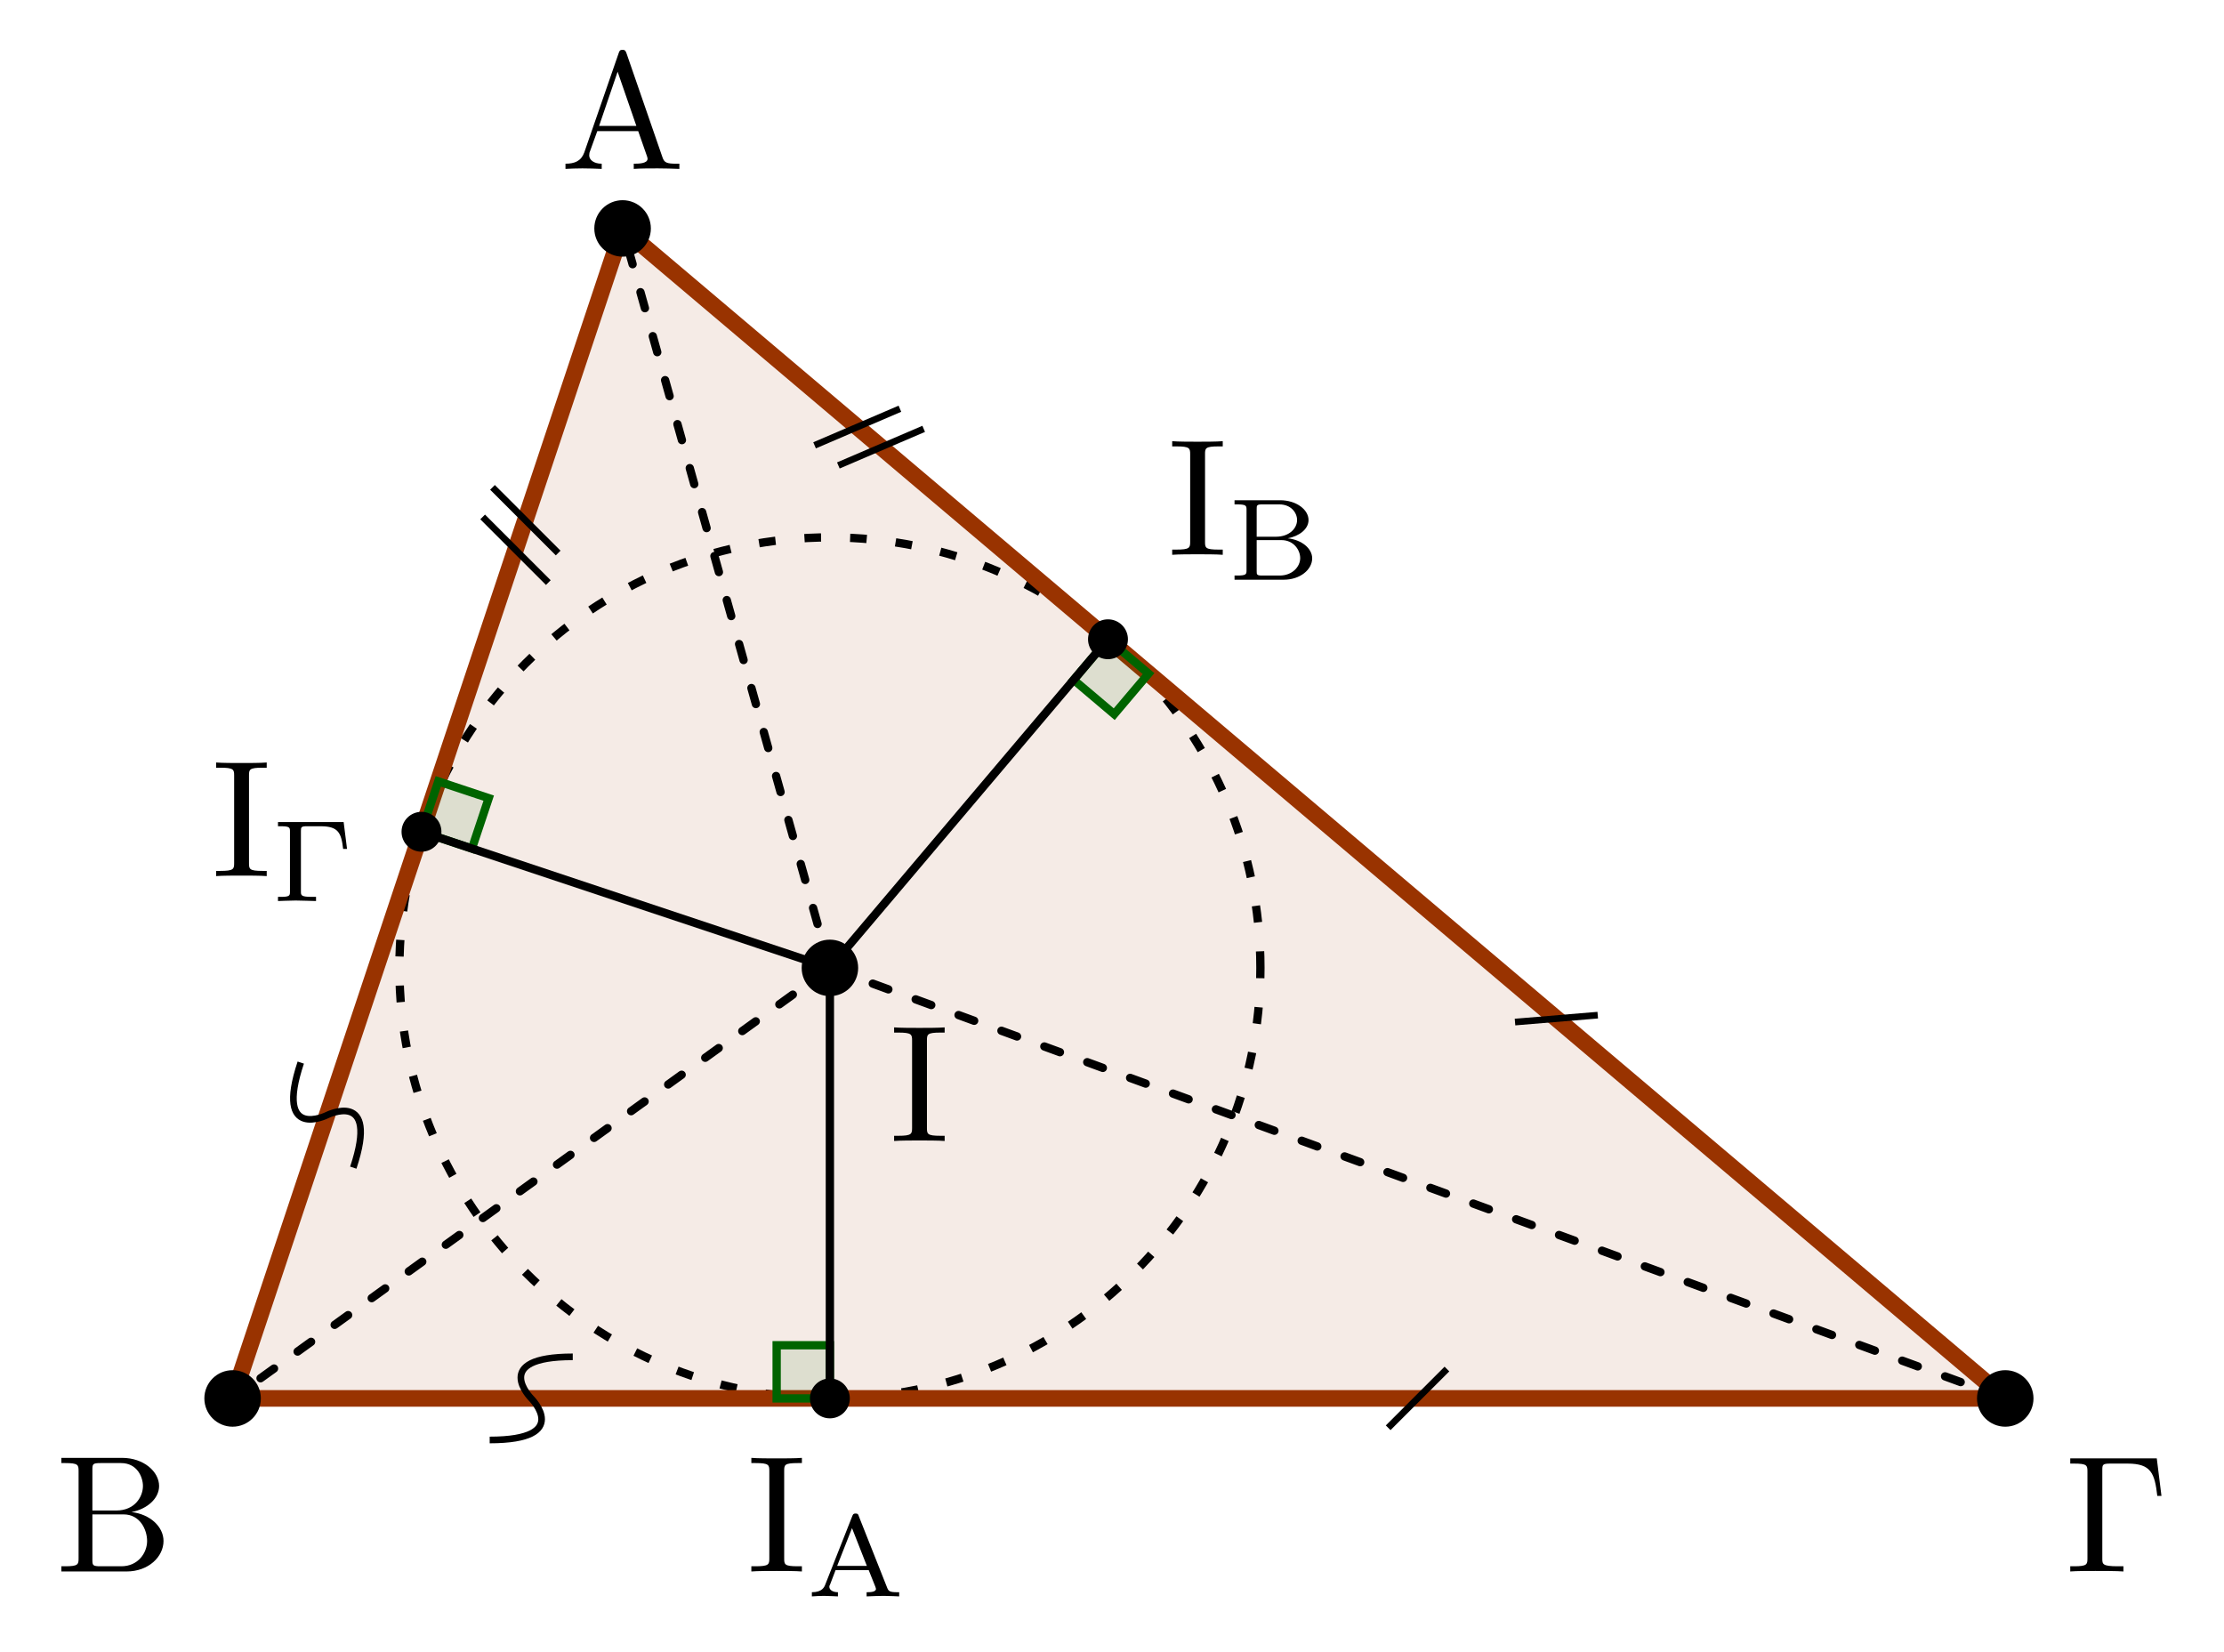 <?xml version="1.0" encoding="UTF-8"?>
<svg xmlns="http://www.w3.org/2000/svg" xmlns:xlink="http://www.w3.org/1999/xlink" width="133.357pt" height="99.044pt" viewBox="0 0 133.357 99.044" version="1.1">
<defs>
<g>
<symbol overflow="visible" id="glyph0-0">
<path style="stroke:none;" d=""/>
</symbol>
<symbol overflow="visible" id="glyph0-1">
<path style="stroke:none;" d="M 3.969 -6.938 C 3.922 -7.062 3.891 -7.141 3.734 -7.141 C 3.578 -7.141 3.547 -7.078 3.5 -6.938 L 1.438 -0.984 C 1.25 -0.469 0.859 -0.312 0.312 -0.312 L 0.312 0 C 0.547 -0.016 0.984 -0.031 1.328 -0.031 C 1.641 -0.031 2.156 -0.016 2.484 0 L 2.484 -0.312 C 1.984 -0.312 1.734 -0.562 1.734 -0.812 C 1.734 -0.844 1.75 -0.953 1.75 -0.969 L 2.219 -2.266 L 4.672 -2.266 L 5.203 -0.75 C 5.219 -0.703 5.234 -0.641 5.234 -0.609 C 5.234 -0.312 4.672 -0.312 4.406 -0.312 L 4.406 0 C 4.766 -0.031 5.469 -0.031 5.844 -0.031 C 6.266 -0.031 6.734 -0.016 7.141 0 L 7.141 -0.312 L 6.969 -0.312 C 6.375 -0.312 6.234 -0.375 6.125 -0.703 Z M 3.438 -5.828 L 4.562 -2.578 L 2.328 -2.578 Z M 3.438 -5.828 "/>
</symbol>
<symbol overflow="visible" id="glyph0-2">
<path style="stroke:none;" d="M 2.219 -3.656 L 2.219 -6.094 C 2.219 -6.438 2.234 -6.5 2.703 -6.5 L 3.938 -6.5 C 4.906 -6.5 5.25 -5.656 5.25 -5.125 C 5.25 -4.484 4.766 -3.656 3.656 -3.656 Z M 4.562 -3.562 C 5.531 -3.75 6.219 -4.391 6.219 -5.125 C 6.219 -5.984 5.297 -6.812 4 -6.812 L 0.359 -6.812 L 0.359 -6.5 L 0.594 -6.5 C 1.359 -6.5 1.391 -6.391 1.391 -6.031 L 1.391 -0.781 C 1.391 -0.422 1.359 -0.312 0.594 -0.312 L 0.359 -0.312 L 0.359 0 L 4.266 0 C 5.594 0 6.484 -0.891 6.484 -1.828 C 6.484 -2.688 5.672 -3.438 4.562 -3.562 Z M 3.953 -0.312 L 2.703 -0.312 C 2.234 -0.312 2.219 -0.375 2.219 -0.703 L 2.219 -3.422 L 4.094 -3.422 C 5.078 -3.422 5.5 -2.5 5.5 -1.828 C 5.5 -1.125 4.969 -0.312 3.953 -0.312 Z M 3.953 -0.312 "/>
</symbol>
<symbol overflow="visible" id="glyph0-3">
<path style="stroke:none;" d="M 5.516 -6.781 L 0.328 -6.781 L 0.328 -6.469 L 0.562 -6.469 C 1.328 -6.469 1.359 -6.359 1.359 -6 L 1.359 -0.781 C 1.359 -0.422 1.328 -0.312 0.562 -0.312 L 0.328 -0.312 L 0.328 0 C 0.672 -0.031 1.453 -0.031 1.844 -0.031 C 2.25 -0.031 3.156 -0.031 3.516 0 L 3.516 -0.312 L 3.188 -0.312 C 2.25 -0.312 2.25 -0.438 2.25 -0.781 L 2.25 -6.078 C 2.25 -6.406 2.266 -6.469 2.734 -6.469 L 3.766 -6.469 C 5.188 -6.469 5.391 -5.875 5.547 -4.531 L 5.797 -4.531 Z M 5.516 -6.781 "/>
</symbol>
<symbol overflow="visible" id="glyph0-4">
<path style="stroke:none;" d="M 2.25 -6.031 C 2.25 -6.391 2.266 -6.5 3.062 -6.5 L 3.312 -6.5 L 3.312 -6.812 C 2.969 -6.781 2.188 -6.781 1.797 -6.781 C 1.422 -6.781 0.625 -6.781 0.281 -6.812 L 0.281 -6.5 L 0.531 -6.5 C 1.328 -6.5 1.359 -6.391 1.359 -6.031 L 1.359 -0.781 C 1.359 -0.422 1.328 -0.312 0.531 -0.312 L 0.281 -0.312 L 0.281 0 C 0.625 -0.031 1.422 -0.031 1.797 -0.031 C 2.188 -0.031 2.969 -0.031 3.312 0 L 3.312 -0.312 L 3.062 -0.312 C 2.266 -0.312 2.25 -0.422 2.25 -0.781 Z M 2.25 -6.031 "/>
</symbol>
<symbol overflow="visible" id="glyph1-0">
<path style="stroke:none;" d=""/>
</symbol>
<symbol overflow="visible" id="glyph1-1">
<path style="stroke:none;" d="M 3.125 -4.812 C 3.094 -4.922 3.062 -4.969 2.938 -4.969 C 2.797 -4.969 2.781 -4.922 2.734 -4.812 L 1.125 -0.734 C 1.062 -0.562 0.938 -0.25 0.312 -0.25 L 0.312 0 C 0.547 -0.016 0.797 -0.031 1.031 -0.031 C 1.312 -0.031 1.828 0 1.875 0 L 1.875 -0.25 C 1.562 -0.25 1.359 -0.391 1.359 -0.578 C 1.359 -0.641 1.375 -0.656 1.406 -0.719 L 1.734 -1.578 L 3.719 -1.578 L 4.125 -0.562 C 4.125 -0.531 4.156 -0.484 4.156 -0.453 C 4.156 -0.25 3.781 -0.25 3.594 -0.25 L 3.594 0 C 3.938 -0.016 4.391 -0.031 4.625 -0.031 C 4.953 -0.031 5.484 0 5.547 0 L 5.547 -0.25 L 5.422 -0.25 C 4.953 -0.25 4.906 -0.328 4.828 -0.516 Z M 2.719 -4.094 L 3.609 -1.828 L 1.828 -1.828 Z M 2.719 -4.094 "/>
</symbol>
<symbol overflow="visible" id="glyph1-2">
<path style="stroke:none;" d="M 0.422 -4.766 L 0.422 -4.516 L 0.578 -4.516 C 1.125 -4.516 1.141 -4.438 1.141 -4.188 L 1.141 -0.562 C 1.141 -0.328 1.125 -0.25 0.578 -0.25 L 0.422 -0.25 L 0.422 0 L 3.375 0 C 4.359 0 5.078 -0.609 5.078 -1.281 C 5.078 -1.875 4.453 -2.391 3.609 -2.484 C 4.297 -2.609 4.859 -3.031 4.859 -3.578 C 4.859 -4.203 4.125 -4.766 3.156 -4.766 Z M 1.75 -2.578 L 1.75 -4.234 C 1.75 -4.453 1.75 -4.516 2.078 -4.516 L 3.109 -4.516 C 3.812 -4.516 4.172 -4.016 4.172 -3.578 C 4.172 -3.078 3.703 -2.578 2.906 -2.578 Z M 2.078 -0.25 C 1.75 -0.25 1.75 -0.312 1.75 -0.516 L 1.75 -2.375 L 3.234 -2.375 C 3.969 -2.375 4.359 -1.781 4.359 -1.297 C 4.359 -0.781 3.891 -0.25 3.125 -0.25 Z M 2.078 -0.25 "/>
</symbol>
<symbol overflow="visible" id="glyph1-3">
<path style="stroke:none;" d="M 4.328 -4.734 L 0.391 -4.734 L 0.391 -4.484 L 0.562 -4.484 C 1.094 -4.484 1.109 -4.406 1.109 -4.172 L 1.109 -0.562 C 1.109 -0.328 1.094 -0.25 0.562 -0.25 L 0.391 -0.25 L 0.391 0 C 0.391 0 1.188 -0.031 1.453 -0.031 C 1.734 -0.031 2.562 0 2.672 0 L 2.672 -0.25 L 2.422 -0.25 C 1.766 -0.25 1.766 -0.344 1.766 -0.578 L 1.766 -4.203 C 1.766 -4.422 1.781 -4.484 2.109 -4.484 L 2.953 -4.484 C 4 -4.484 4.188 -4.094 4.297 -3.125 L 4.531 -3.125 Z M 4.328 -4.734 "/>
</symbol>
</g>
</defs>
<g id="surface1">
<path style=" stroke:none;fill-rule:nonzero;fill:rgb(59.999%,20%,0%);fill-opacity:0.1;" d="M 37.332 13.699 L 13.945 83.852 L 120.242 83.852 Z M 37.332 13.699 "/>
<path style="fill:none;stroke-width:0.498;stroke-linecap:butt;stroke-linejoin:miter;stroke:rgb(0%,0%,0%);stroke-opacity:1;stroke-dasharray:0.996,1.743;stroke-miterlimit:10;" d="M 61.631 25.813 C 61.631 40.071 50.073 51.629 35.815 51.629 C 21.557 51.629 10.002 40.071 10.002 25.813 C 10.002 11.555 21.557 0 35.815 0 C 50.073 0 61.631 11.555 61.631 25.813 Z M 61.631 25.813 " transform="matrix(1,0,0,-1,13.947,83.852)"/>
<path style="fill:none;stroke-width:0.996;stroke-linecap:round;stroke-linejoin:round;stroke:rgb(59.999%,20%,0%);stroke-opacity:1;stroke-miterlimit:10;" d="M 23.385 70.153 L -0.002 0 L 106.295 0 Z M 23.385 70.153 " transform="matrix(1,0,0,-1,13.947,83.852)"/>
<path style="fill-rule:nonzero;fill:rgb(0%,39.214%,0%);fill-opacity:0.1;stroke-width:0.498;stroke-linecap:butt;stroke-linejoin:miter;stroke:rgb(0%,39.214%,0%);stroke-opacity:1;stroke-miterlimit:10;" d="M 35.815 0 L 35.815 3.188 L 32.623 3.188 L 32.623 0 L 35.815 0 " transform="matrix(1,0,0,-1,13.947,83.852)"/>
<path style="fill-rule:nonzero;fill:rgb(0%,39.214%,0%);fill-opacity:0.1;stroke-width:0.498;stroke-linecap:butt;stroke-linejoin:miter;stroke:rgb(0%,39.214%,0%);stroke-opacity:1;stroke-miterlimit:10;" d="M 52.49 45.52 L 50.432 43.086 L 52.865 41.028 L 54.924 43.461 L 52.49 45.52 " transform="matrix(1,0,0,-1,13.947,83.852)"/>
<path style="fill-rule:nonzero;fill:rgb(0%,39.214%,0%);fill-opacity:0.1;stroke-width:0.498;stroke-linecap:butt;stroke-linejoin:miter;stroke:rgb(0%,39.214%,0%);stroke-opacity:1;stroke-miterlimit:10;" d="M 11.326 33.977 L 14.35 32.969 L 15.358 35.993 L 12.334 37 L 11.326 33.977 " transform="matrix(1,0,0,-1,13.947,83.852)"/>
<path style="fill:none;stroke-width:0.498;stroke-linecap:round;stroke-linejoin:miter;stroke:rgb(0%,0%,0%);stroke-opacity:1;stroke-dasharray:0.996,1.743;stroke-miterlimit:10;" d="M 35.815 25.813 L 23.385 70.153 " transform="matrix(1,0,0,-1,13.947,83.852)"/>
<path style="fill:none;stroke-width:0.498;stroke-linecap:round;stroke-linejoin:miter;stroke:rgb(0%,0%,0%);stroke-opacity:1;stroke-dasharray:0.996,1.743;stroke-miterlimit:10;" d="M 35.815 25.813 L -0.002 0 " transform="matrix(1,0,0,-1,13.947,83.852)"/>
<path style="fill:none;stroke-width:0.498;stroke-linecap:round;stroke-linejoin:miter;stroke:rgb(0%,0%,0%);stroke-opacity:1;stroke-dasharray:0.996,1.743;stroke-miterlimit:10;" d="M 35.815 25.813 L 106.295 0 " transform="matrix(1,0,0,-1,13.947,83.852)"/>
<path style="fill:none;stroke-width:0.498;stroke-linecap:round;stroke-linejoin:miter;stroke:rgb(0%,0%,0%);stroke-opacity:1;stroke-miterlimit:10;" d="M 35.815 25.813 L 35.815 0 " transform="matrix(1,0,0,-1,13.947,83.852)"/>
<path style="fill:none;stroke-width:0.498;stroke-linecap:round;stroke-linejoin:miter;stroke:rgb(0%,0%,0%);stroke-opacity:1;stroke-miterlimit:10;" d="M 35.815 25.813 L 52.49 45.52 " transform="matrix(1,0,0,-1,13.947,83.852)"/>
<path style="fill:none;stroke-width:0.498;stroke-linecap:round;stroke-linejoin:miter;stroke:rgb(0%,0%,0%);stroke-opacity:1;stroke-miterlimit:10;" d="M 35.815 25.813 L 11.326 33.977 " transform="matrix(1,0,0,-1,13.947,83.852)"/>
<path style="fill-rule:nonzero;fill:rgb(0%,0%,0%);fill-opacity:1;stroke-width:0.399;stroke-linecap:butt;stroke-linejoin:miter;stroke:rgb(0%,0%,0%);stroke-opacity:1;stroke-miterlimit:10;" d="M 24.881 70.153 C 24.881 70.981 24.209 71.649 23.385 71.649 C 22.561 71.649 21.889 70.981 21.889 70.153 C 21.889 69.329 22.561 68.661 23.385 68.661 C 24.209 68.661 24.881 69.329 24.881 70.153 Z M 24.881 70.153 " transform="matrix(1,0,0,-1,13.947,83.852)"/>
<path style="fill-rule:nonzero;fill:rgb(0%,0%,0%);fill-opacity:1;stroke-width:0.399;stroke-linecap:butt;stroke-linejoin:miter;stroke:rgb(0%,0%,0%);stroke-opacity:1;stroke-miterlimit:10;" d="M 1.494 0 C 1.494 0.825 0.826 1.493 -0.002 1.493 C -0.826 1.493 -1.494 0.825 -1.494 0 C -1.494 -0.824 -0.826 -1.496 -0.002 -1.496 C 0.826 -1.496 1.494 -0.824 1.494 0 Z M 1.494 0 " transform="matrix(1,0,0,-1,13.947,83.852)"/>
<path style="fill-rule:nonzero;fill:rgb(0%,0%,0%);fill-opacity:1;stroke-width:0.399;stroke-linecap:butt;stroke-linejoin:miter;stroke:rgb(0%,0%,0%);stroke-opacity:1;stroke-miterlimit:10;" d="M 107.787 0 C 107.787 0.825 107.119 1.493 106.295 1.493 C 105.471 1.493 104.799 0.825 104.799 0 C 104.799 -0.824 105.471 -1.496 106.295 -1.496 C 107.119 -1.496 107.787 -0.824 107.787 0 Z M 107.787 0 " transform="matrix(1,0,0,-1,13.947,83.852)"/>
<path style="fill-rule:nonzero;fill:rgb(0%,0%,0%);fill-opacity:1;stroke-width:0.399;stroke-linecap:butt;stroke-linejoin:miter;stroke:rgb(0%,0%,0%);stroke-opacity:1;stroke-miterlimit:10;" d="M 37.311 25.813 C 37.311 26.637 36.639 27.309 35.815 27.309 C 34.99 27.309 34.323 26.637 34.323 25.813 C 34.323 24.989 34.99 24.321 35.815 24.321 C 36.639 24.321 37.311 24.989 37.311 25.813 Z M 37.311 25.813 " transform="matrix(1,0,0,-1,13.947,83.852)"/>
<path style="fill-rule:nonzero;fill:rgb(0%,0%,0%);fill-opacity:1;stroke-width:0.399;stroke-linecap:butt;stroke-linejoin:miter;stroke:rgb(0%,0%,0%);stroke-opacity:1;stroke-miterlimit:10;" d="M 36.811 0 C 36.811 0.551 36.365 0.997 35.815 0.997 C 35.264 0.997 34.819 0.551 34.819 0 C 34.819 -0.55 35.264 -0.996 35.815 -0.996 C 36.365 -0.996 36.811 -0.55 36.811 0 Z M 36.811 0 " transform="matrix(1,0,0,-1,13.947,83.852)"/>
<path style="fill-rule:nonzero;fill:rgb(0%,0%,0%);fill-opacity:1;stroke-width:0.399;stroke-linecap:butt;stroke-linejoin:miter;stroke:rgb(0%,0%,0%);stroke-opacity:1;stroke-miterlimit:10;" d="M 53.487 45.52 C 53.487 46.071 53.041 46.516 52.49 46.516 C 51.94 46.516 51.494 46.071 51.494 45.52 C 51.494 44.973 51.94 44.524 52.49 44.524 C 53.041 44.524 53.487 44.973 53.487 45.52 Z M 53.487 45.52 " transform="matrix(1,0,0,-1,13.947,83.852)"/>
<path style="fill-rule:nonzero;fill:rgb(0%,0%,0%);fill-opacity:1;stroke-width:0.399;stroke-linecap:butt;stroke-linejoin:miter;stroke:rgb(0%,0%,0%);stroke-opacity:1;stroke-miterlimit:10;" d="M 12.323 33.977 C 12.323 34.524 11.877 34.973 11.326 34.973 C 10.776 34.973 10.33 34.524 10.33 33.977 C 10.33 33.426 10.776 32.981 11.326 32.981 C 11.877 32.981 12.323 33.426 12.323 33.977 Z M 12.323 33.977 " transform="matrix(1,0,0,-1,13.947,83.852)"/>
<g style="fill:rgb(0%,0%,0%);fill-opacity:1;">
  <use xlink:href="#glyph0-1" x="33.596" y="10.128"/>
</g>
<g style="fill:rgb(0%,0%,0%);fill-opacity:1;">
  <use xlink:href="#glyph0-2" x="3.321" y="94.229"/>
</g>
<g style="fill:rgb(0%,0%,0%);fill-opacity:1;">
  <use xlink:href="#glyph0-3" x="123.81" y="94.229"/>
</g>
<g style="fill:rgb(0%,0%,0%);fill-opacity:1;">
  <use xlink:href="#glyph0-4" x="44.772" y="94.229"/>
</g>
<g style="fill:rgb(0%,0%,0%);fill-opacity:1;">
  <use xlink:href="#glyph1-1" x="48.37" y="95.723"/>
</g>
<g style="fill:rgb(0%,0%,0%);fill-opacity:1;">
  <use xlink:href="#glyph0-4" x="70.007" y="33.267"/>
</g>
<g style="fill:rgb(0%,0%,0%);fill-opacity:1;">
  <use xlink:href="#glyph1-2" x="73.604" y="34.761"/>
</g>
<g style="fill:rgb(0%,0%,0%);fill-opacity:1;">
  <use xlink:href="#glyph0-4" x="12.681" y="52.533"/>
</g>
<g style="fill:rgb(0%,0%,0%);fill-opacity:1;">
  <use xlink:href="#glyph1-3" x="16.278" y="54.028"/>
</g>
<g style="fill:rgb(0%,0%,0%);fill-opacity:1;">
  <use xlink:href="#glyph0-4" x="53.332" y="68.416"/>
</g>
<path style="fill:none;stroke-width:0.399;stroke-linecap:butt;stroke-linejoin:miter;stroke:rgb(0%,0%,0%);stroke-opacity:1;stroke-miterlimit:10;" d="M 69.291 -1.761 L 72.815 1.762 " transform="matrix(1,0,0,-1,13.947,83.852)"/>
<path style="fill:none;stroke-width:0.399;stroke-linecap:butt;stroke-linejoin:miter;stroke:rgb(0%,0%,0%);stroke-opacity:1;stroke-miterlimit:10;" d="M 76.897 22.567 L 81.858 22.981 " transform="matrix(1,0,0,-1,13.947,83.852)"/>
<path style="fill:none;stroke-width:0.399;stroke-linecap:butt;stroke-linejoin:miter;stroke:rgb(0%,0%,0%);stroke-opacity:1;stroke-miterlimit:10;" d="M 34.897 57.149 L 40.014 59.344 M 36.323 55.942 L 41.44 58.137 " transform="matrix(1,0,0,-1,13.947,83.852)"/>
<path style="fill:none;stroke-width:0.399;stroke-linecap:butt;stroke-linejoin:miter;stroke:rgb(0%,0%,0%);stroke-opacity:1;stroke-miterlimit:10;" d="M 15.584 54.629 L 19.522 50.692 M 14.994 52.856 L 18.932 48.918 " transform="matrix(1,0,0,-1,13.947,83.852)"/>
<path style="fill:none;stroke-width:0.399;stroke-linecap:butt;stroke-linejoin:miter;stroke:rgb(0%,0%,0%);stroke-opacity:1;stroke-miterlimit:10;" d="M 17.908 0 C 17.908 0 15.416 2.493 20.397 2.493 M 17.908 0 C 17.908 0 20.397 -2.492 15.416 -2.492 " transform="matrix(1,0,0,-1,13.947,83.852)"/>
<path style="fill:none;stroke-width:0.399;stroke-linecap:butt;stroke-linejoin:miter;stroke:rgb(0%,0%,0%);stroke-opacity:1;stroke-miterlimit:10;" d="M 5.662 16.985 C 5.662 16.985 2.51 15.411 4.088 20.137 M 5.662 16.985 C 5.662 16.985 8.811 18.559 7.237 13.836 " transform="matrix(1,0,0,-1,13.947,83.852)"/>
</g>
</svg>
